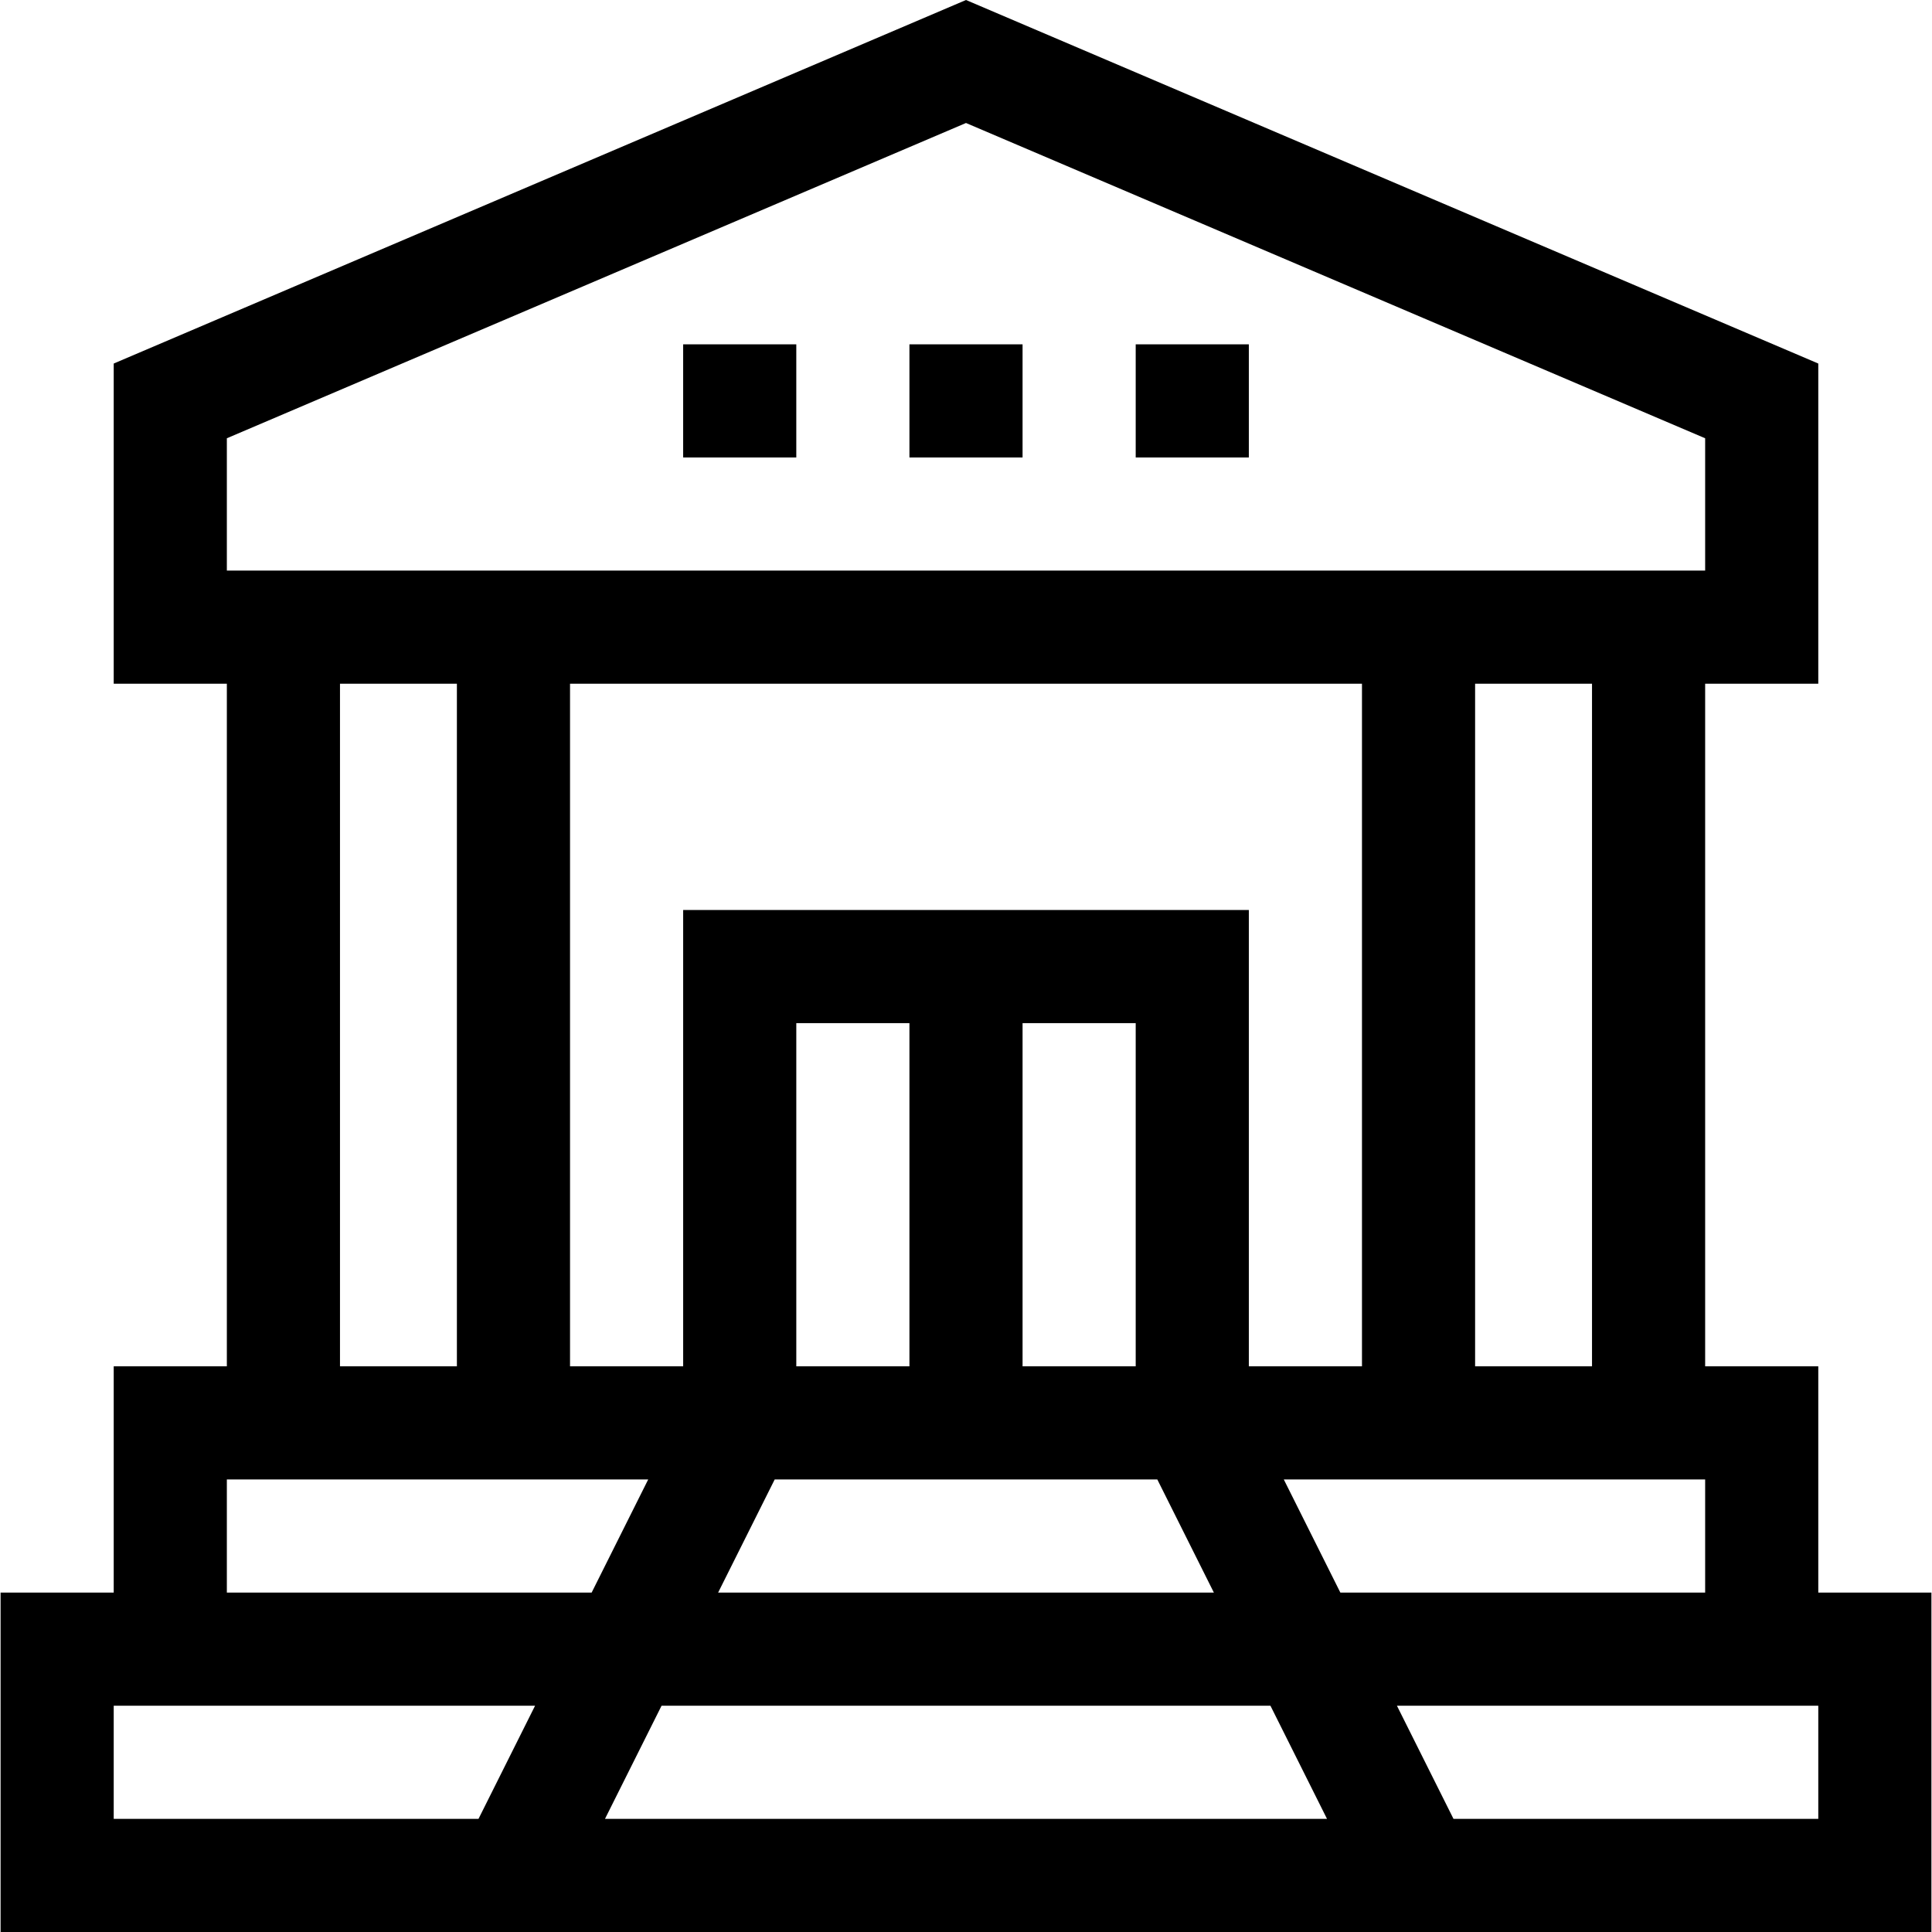 <?xml version="1.0" encoding="iso-8859-1"?>
<!-- Generator: Adobe Illustrator 19.0.0, SVG Export Plug-In . SVG Version: 6.00 Build 0)  -->
<svg xmlns="http://www.w3.org/2000/svg" xmlns:xlink="http://www.w3.org/1999/xlink" version="1.1" id="Layer_1" x="0px" y="0px" viewBox="0 0 512.308 512.308" style="enable-background:new 0 0 512.308 512.308;" xml:space="preserve" width="512" height="512">
<g>
	<rect x="241.154" y="91.308" width="30" height="30"/>
	<rect x="301.154" y="91.308" width="30" height="30"/>
	<rect x="181.154" y="91.308" width="30" height="30"/>
	<path d="M482.154,362.308h-30v-181h30V96.398L256.154,0l-226,96.398v84.909h30v181h-30v60h-30v90h512v-90h-30V362.308z    M355.424,422.308l-15-30h111.73v30H355.424z M190.424,422.308l15-30h101.46l15,30H190.424z M336.884,452.308l15,30h-191.46l15-30   H336.884z M361.154,181.308v181h-30v-121h-150v121h-30v-181H361.154z M211.154,362.308v-91h30v91H211.154z M271.154,271.308h30v91   h-30V271.308z M422.154,362.308h-31v-181h31V362.308z M60.154,116.217l196-83.602l196,83.602v35.091h-392V116.217z M90.154,181.308   h31v181h-31V181.308z M60.154,392.308h111.73l-15,30h-96.73V392.308z M30.154,452.308h111.73l-15,30h-96.73V452.308z    M482.154,482.308h-96.73l-15-30h111.73V482.308z"/>
</g>















</svg>
